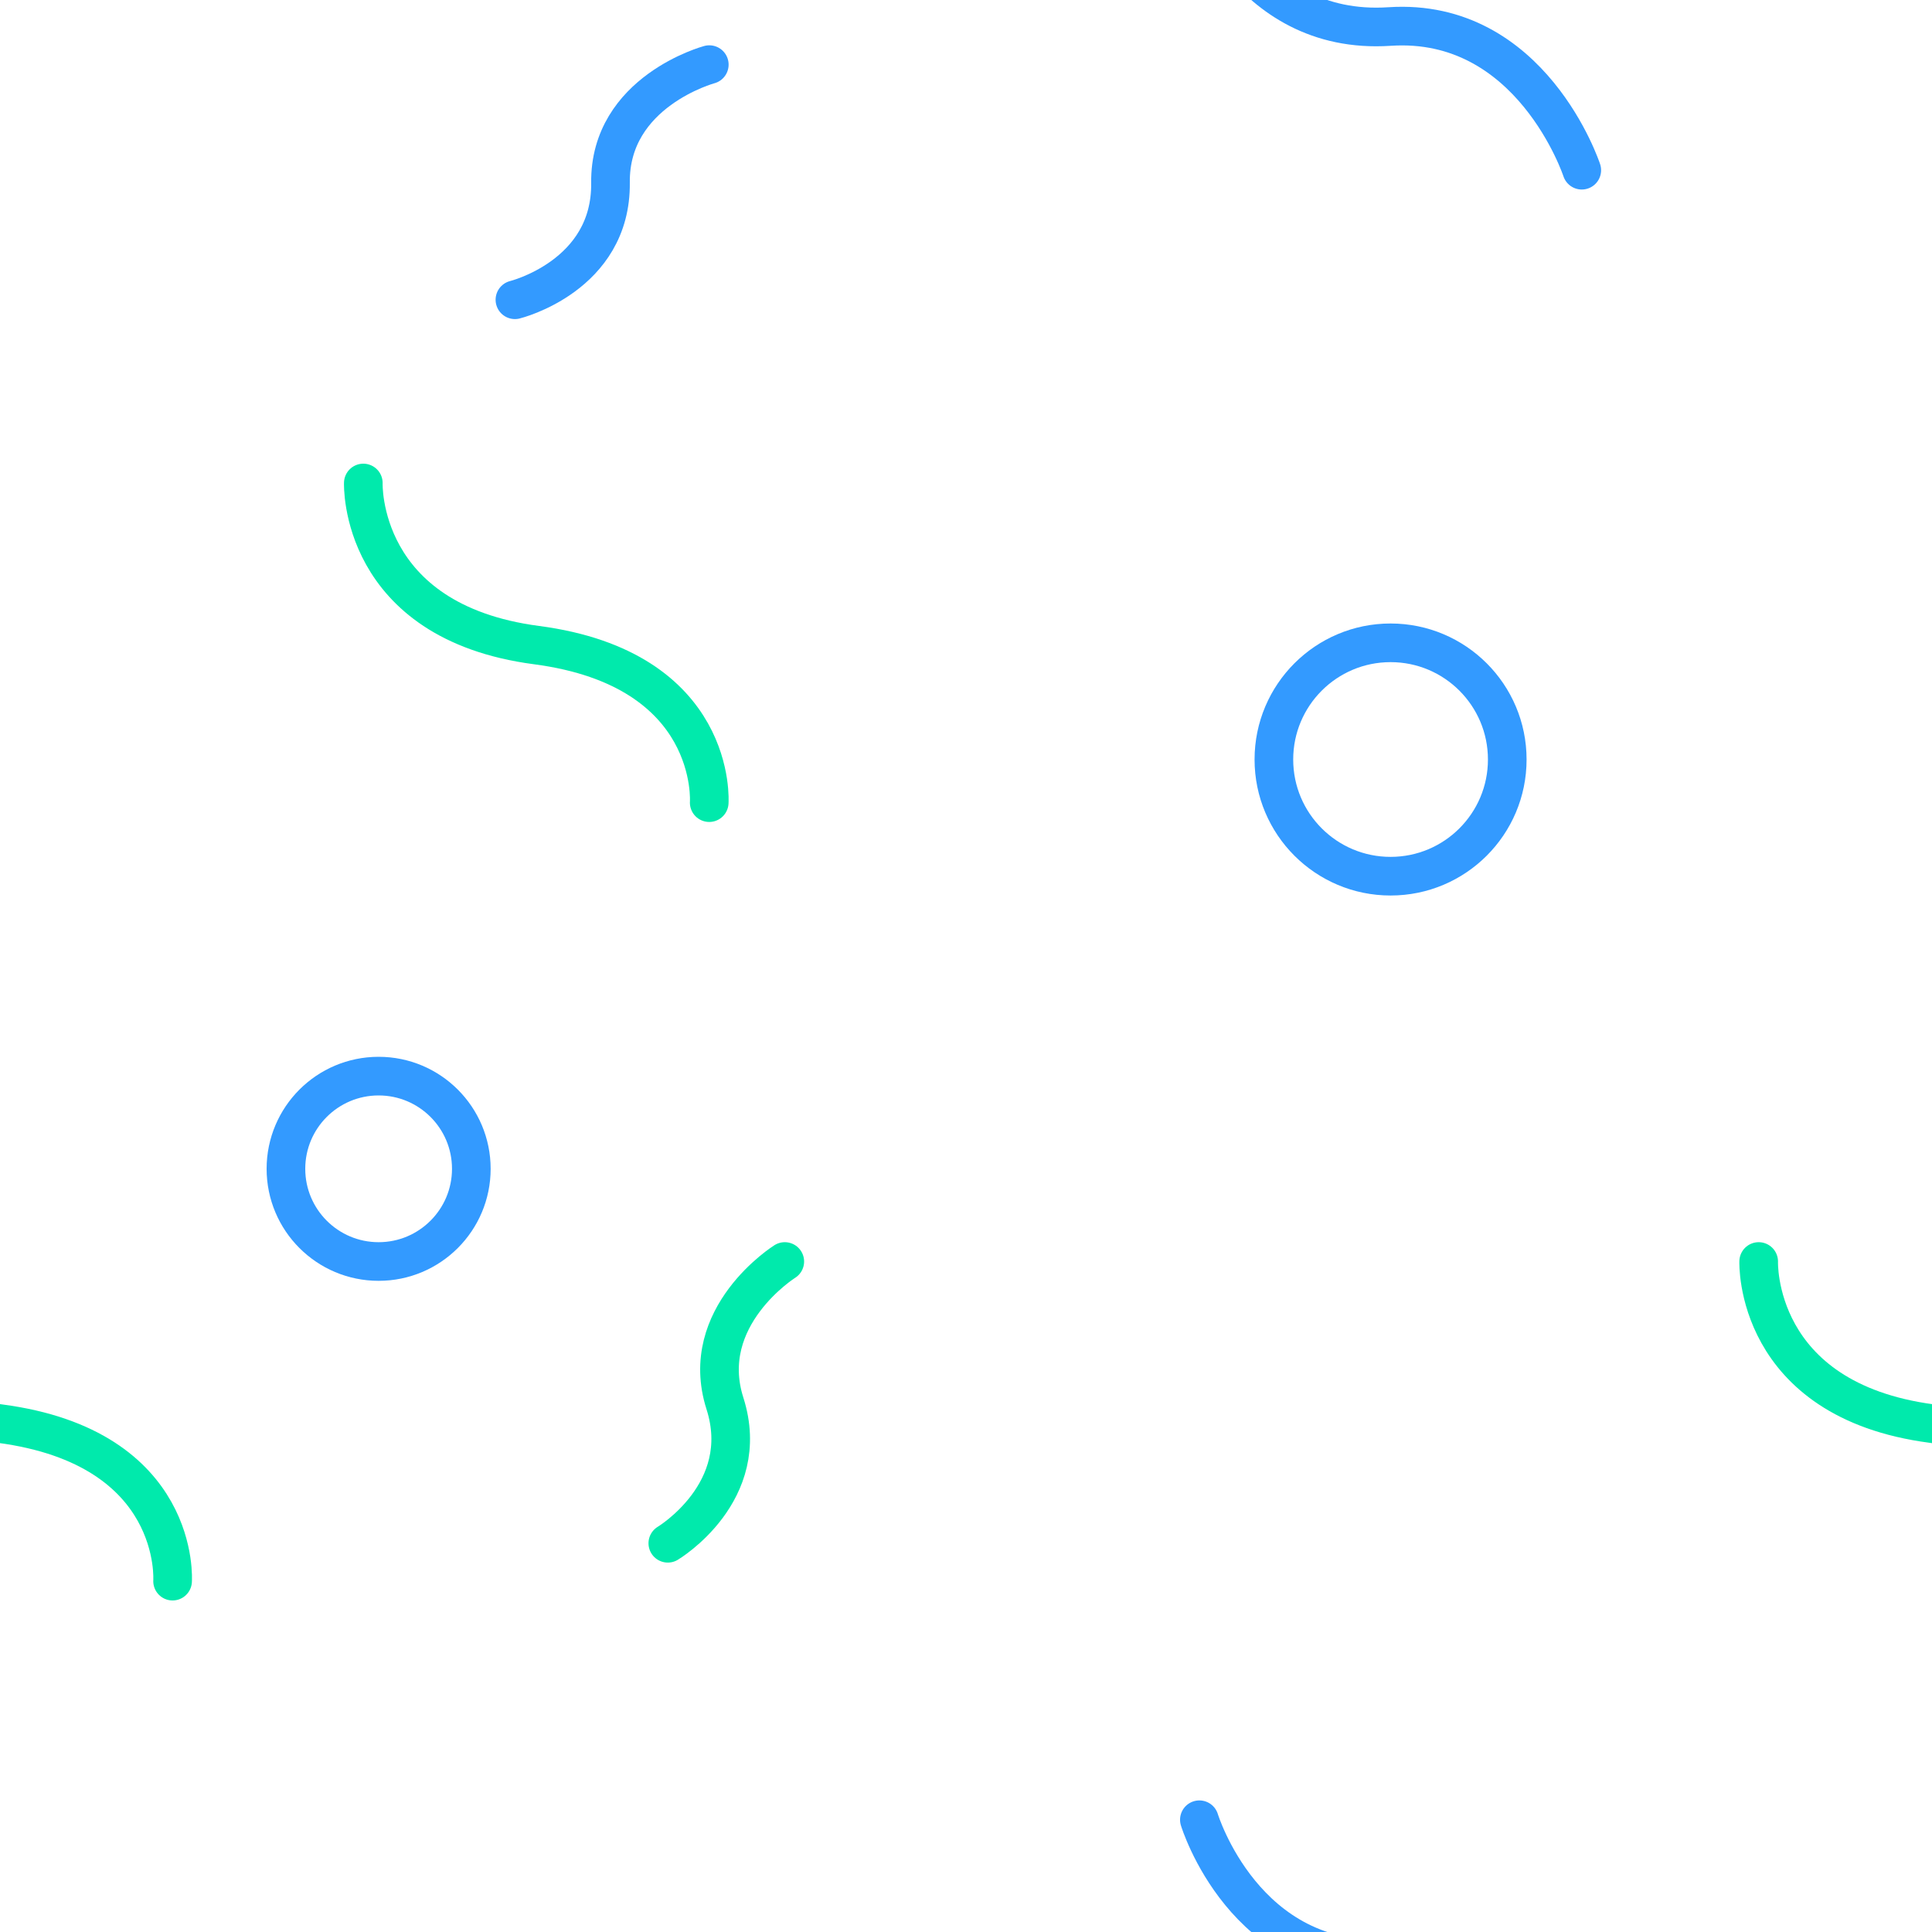 <?xml version="1.0" encoding="UTF-8" standalone="no"?><!DOCTYPE svg PUBLIC "-//W3C//DTD SVG 1.1//EN" "http://www.w3.org/Graphics/SVG/1.1/DTD/svg11.dtd"><svg width="100%" height="100%" viewBox="0 0 1000 1000" version="1.1" xmlns="http://www.w3.org/2000/svg" xmlns:xlink="http://www.w3.org/1999/xlink" xml:space="preserve" xmlns:serif="http://www.serif.com/" style="fill-rule:evenodd;clip-rule:evenodd;stroke-linecap:round;stroke-linejoin:round;stroke-miterlimit:1.5;"><rect id="Patterns-2" serif:id="Patterns 2" x="0" y="0" width="1000" height="1000" style="fill:none;"/><clipPath id="_clip1"><rect x="0" y="0" width="1000" height="1000"/></clipPath><g clip-path="url(#_clip1)"><path d="M367.132,33.452c0,0 -51.7,13.897 -51.139,61.157c0.572,48.263 -49.469,60.546 -49.469,60.546" style="fill:none;stroke:#339aff;stroke-width:20px;"/><path d="M818.723,88.097c0,0 -26.022,-79.263 -99.511,-74.371c-75.049,4.996 -98.418,-71.823 -98.418,-71.823" style="fill:none;stroke:#339aff;stroke-width:20px;"/><path d="M818.723,1088.09c0,0 -26.022,-79.263 -99.511,-74.37c-75.049,4.996 -98.418,-71.823 -98.418,-71.823" style="fill:none;stroke:#339aff;stroke-width:20px;"/><path d="M188.051,250c0,0 -2.691,71.772 89.634,83.903c94.283,12.388 89.404,81.539 89.404,81.539" style="fill:none;stroke:#00eaac;stroke-width:20px;"/><path d="M910.291,652.955c0,0 -2.69,71.772 89.634,83.903c94.283,12.388 89.404,81.539 89.404,81.539" style="fill:none;stroke:#00eaac;stroke-width:20px;"/><path d="M-89.709,652.955c0,0 -2.69,71.772 89.634,83.903c94.283,12.388 89.404,81.539 89.404,81.539" style="fill:none;stroke:#00eaac;stroke-width:20px;"/><path d="M406.205,652.955c0,0 -45.361,28.432 -30.982,73.454c14.685,45.978 -29.563,72.38 -29.563,72.38" style="fill:none;stroke:#00eaac;stroke-width:20px;"/><circle cx="719.758" cy="393.118" r="60.397" style="fill:none;stroke:#339aff;stroke-width:20px;"/><circle cx="195.977" cy="604.977" r="47.977" style="fill:none;stroke:#339aff;stroke-width:20px;"/></g></svg>